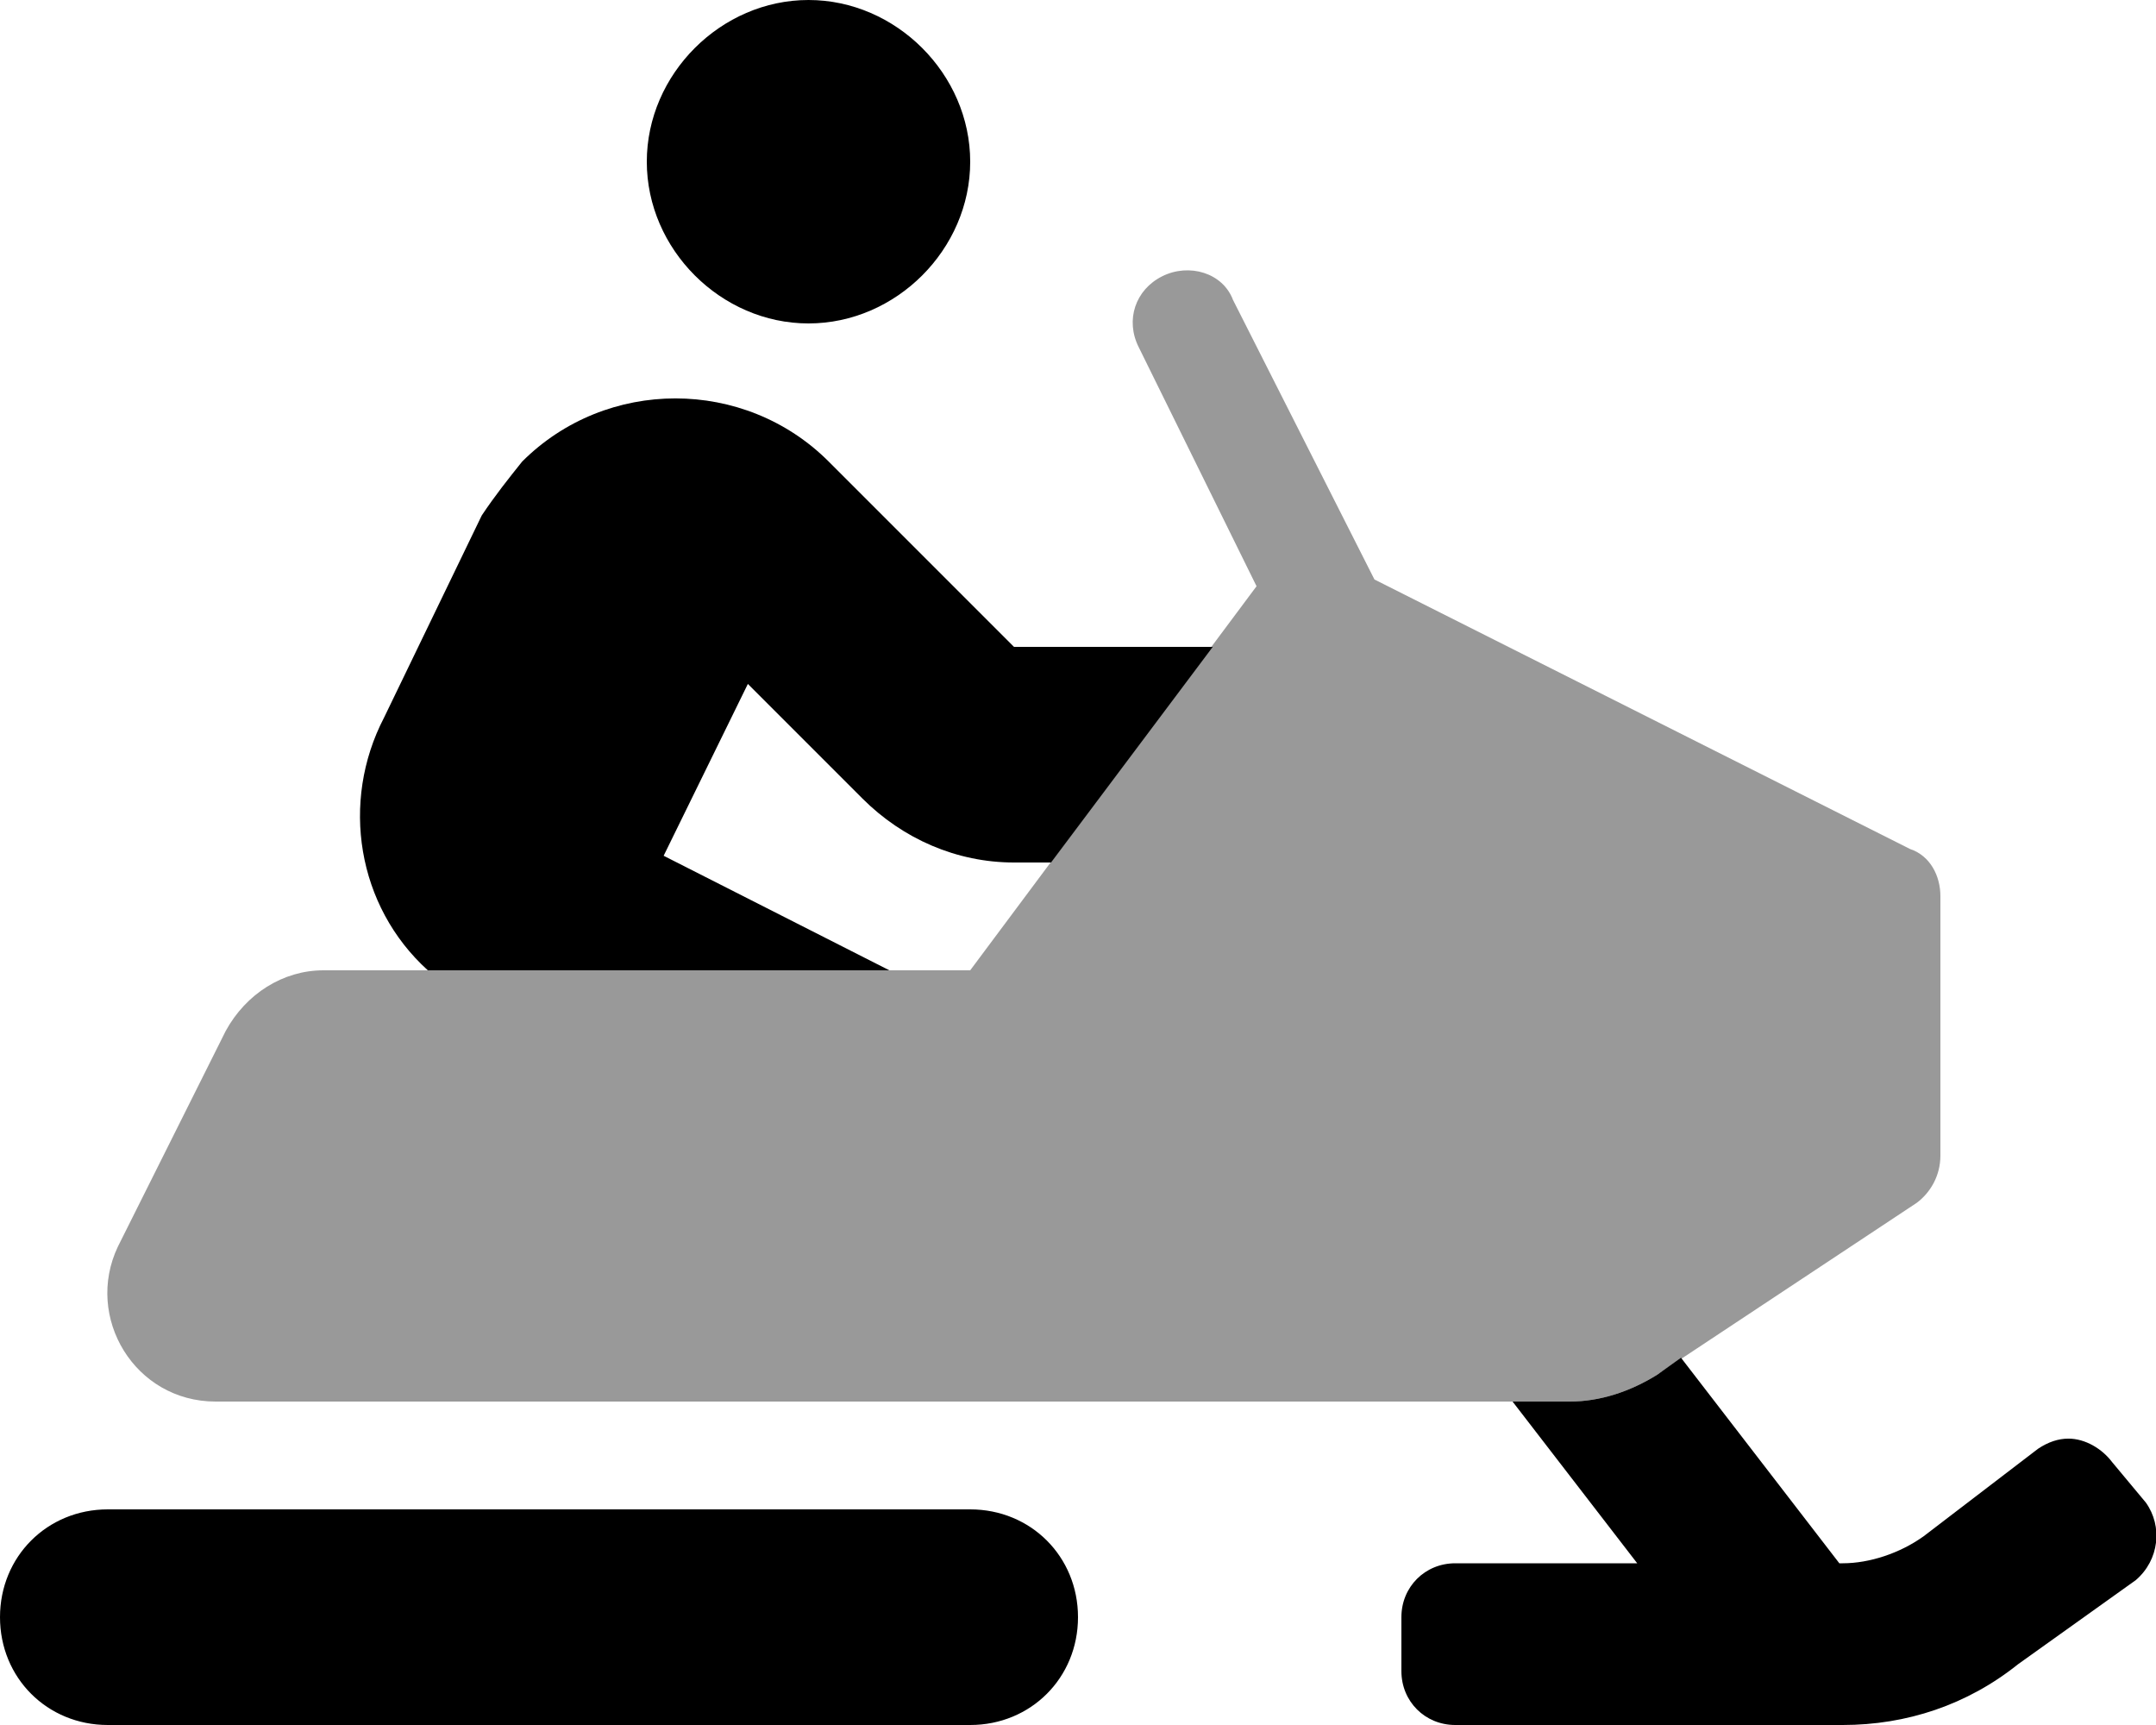 <svg xmlns="http://www.w3.org/2000/svg" viewBox="0 0 640 512"><!-- Font Awesome Pro 6.0.0-alpha1 by @fontawesome - https://fontawesome.com License - https://fontawesome.com/license (Commercial License) --><defs><style>.fa-secondary{opacity:.4}</style></defs><path d="M567 252L408 172L366 89C363 81 353 78 345 82C337 86 334 95 338 103L373 174L288 288L96 288C84 288 73 295 67 306L35 370C25 391 40 416 64 416H466C475 416 484 413 492 408L569 357C573 354 576 349 576 343V266C576 260 573 254 567 252Z" class="fa-secondary"/><path d="M240 96C266 96 288 74 288 48S266 0 240 0S192 22 192 48S214 96 240 96ZM288 448H32C14 448 0 462 0 480C0 498 14 512 32 512H288C306 512 320 498 320 480C320 462 306 448 288 448ZM637 446L627 434C624 430 619 427 614 427C611 427 608 428 605 430L571 456C564 461 555 464 547 464H546L499 403L492 408C484 413 475 416 466 416H449L486 464H432C423 464 416 471 416 480V496C416 505 423 512 432 512H547C566 512 584 506 599 494L634 469C641 463 642 453 637 446ZM246 137C221 112 180 112 155 137C151 142 147 147 143 153L114 213C101 238 106 269 127 288H264L197 254L222 203L256 237C268 249 284 256 301 256H312L360 192H301L246 137Z" class="fa-primary"/></svg>